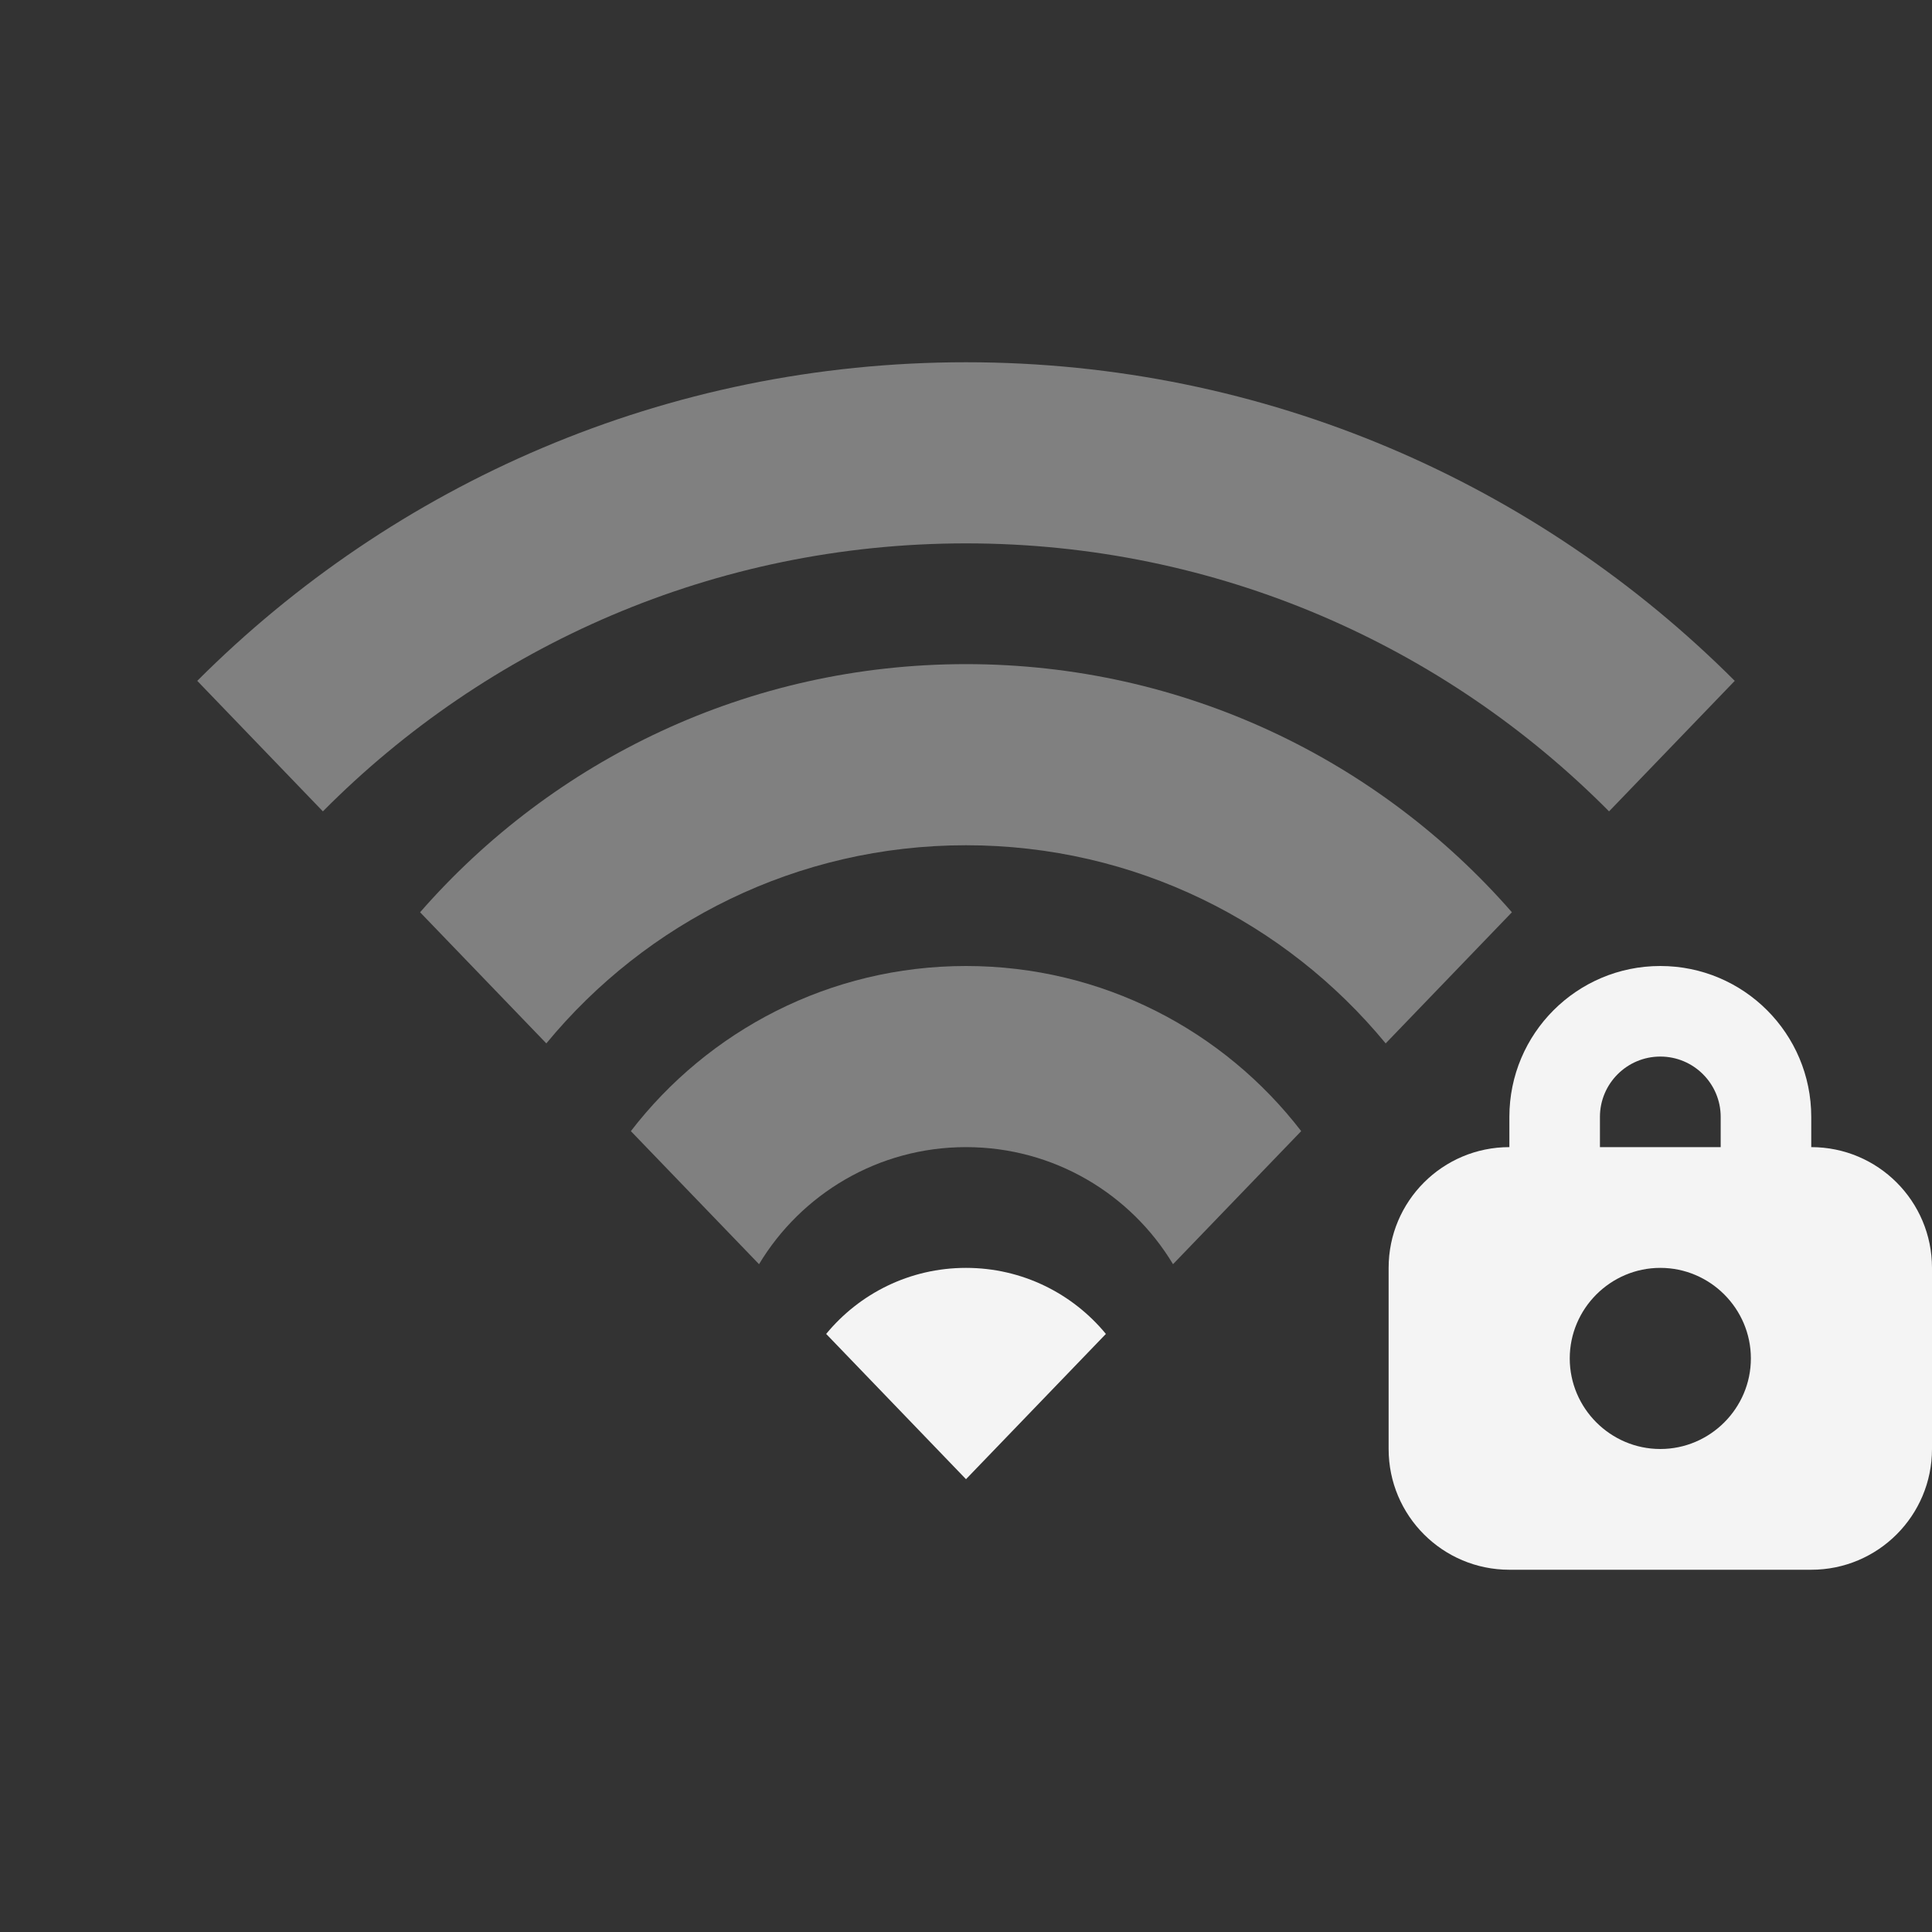 <svg viewBox="0 0 32 32" fill="none" xmlns="http://www.w3.org/2000/svg">
  <rect x="0" y="0" width="32" height="32" fill="#333333" stroke="none"/>
  <path
    d="M32 21C32 19.895 31.105 19 30 19V18.5C30 17.119 28.881 16 27.5 16C26.119 16 25 17.119 25 18.5V19C23.895 19 23 19.895 23 21V24C23 25.105 23.895 26 25 26H30C31.105 26 32 25.105 32 24V21ZM28.5 18.5V19H26.5V18.5C26.5 17.948 26.948 17.5 27.5 17.5C28.052 17.5 28.5 17.948 28.5 18.5ZM27.5 21C28.325 21 29 21.675 29 22.5C29 23.325 28.325 24 27.5 24C26.675 24 26 23.325 26 22.5C26 21.675 26.675 21 27.5 21Z"
    fill="#F4F4F4" />
  <path opacity="0.4"
    d="M26.651 13.439C23.933 10.698 20.165 9 16 9C11.835 9 8.066 10.698 5.348 13.439L3.267 11.277C6.524 8.017 11.027 6 16 6C20.973 6 25.475 8.017 28.733 11.277L26.651 13.439Z"
    fill="#F4F4F4" />
  <path opacity="0.4"
    d="M9.049 17.282C10.7 15.278 13.201 14 16 14C18.799 14 21.3 15.278 22.951 17.282L25.042 15.11C22.842 12.591 19.607 11 16 11C12.393 11 9.158 12.591 6.958 15.11L9.049 17.282Z"
    fill="#F4F4F4" />
  <path opacity="0.4"
    d="M12.572 20.939C13.271 19.777 14.545 19 16 19C17.456 19 18.73 19.777 19.429 20.939L21.552 18.735C20.272 17.072 18.261 16 16 16C13.74 16 11.729 17.072 10.449 18.735L12.572 20.939Z"
    fill="#F4F4F4" />
  <path
    d="M13.684 22.094L16 24.5L18.317 22.094C17.767 21.426 16.933 21 16 21C15.067 21 14.234 21.426 13.684 22.094Z"
    fill="#F4F4F4" />
</svg>